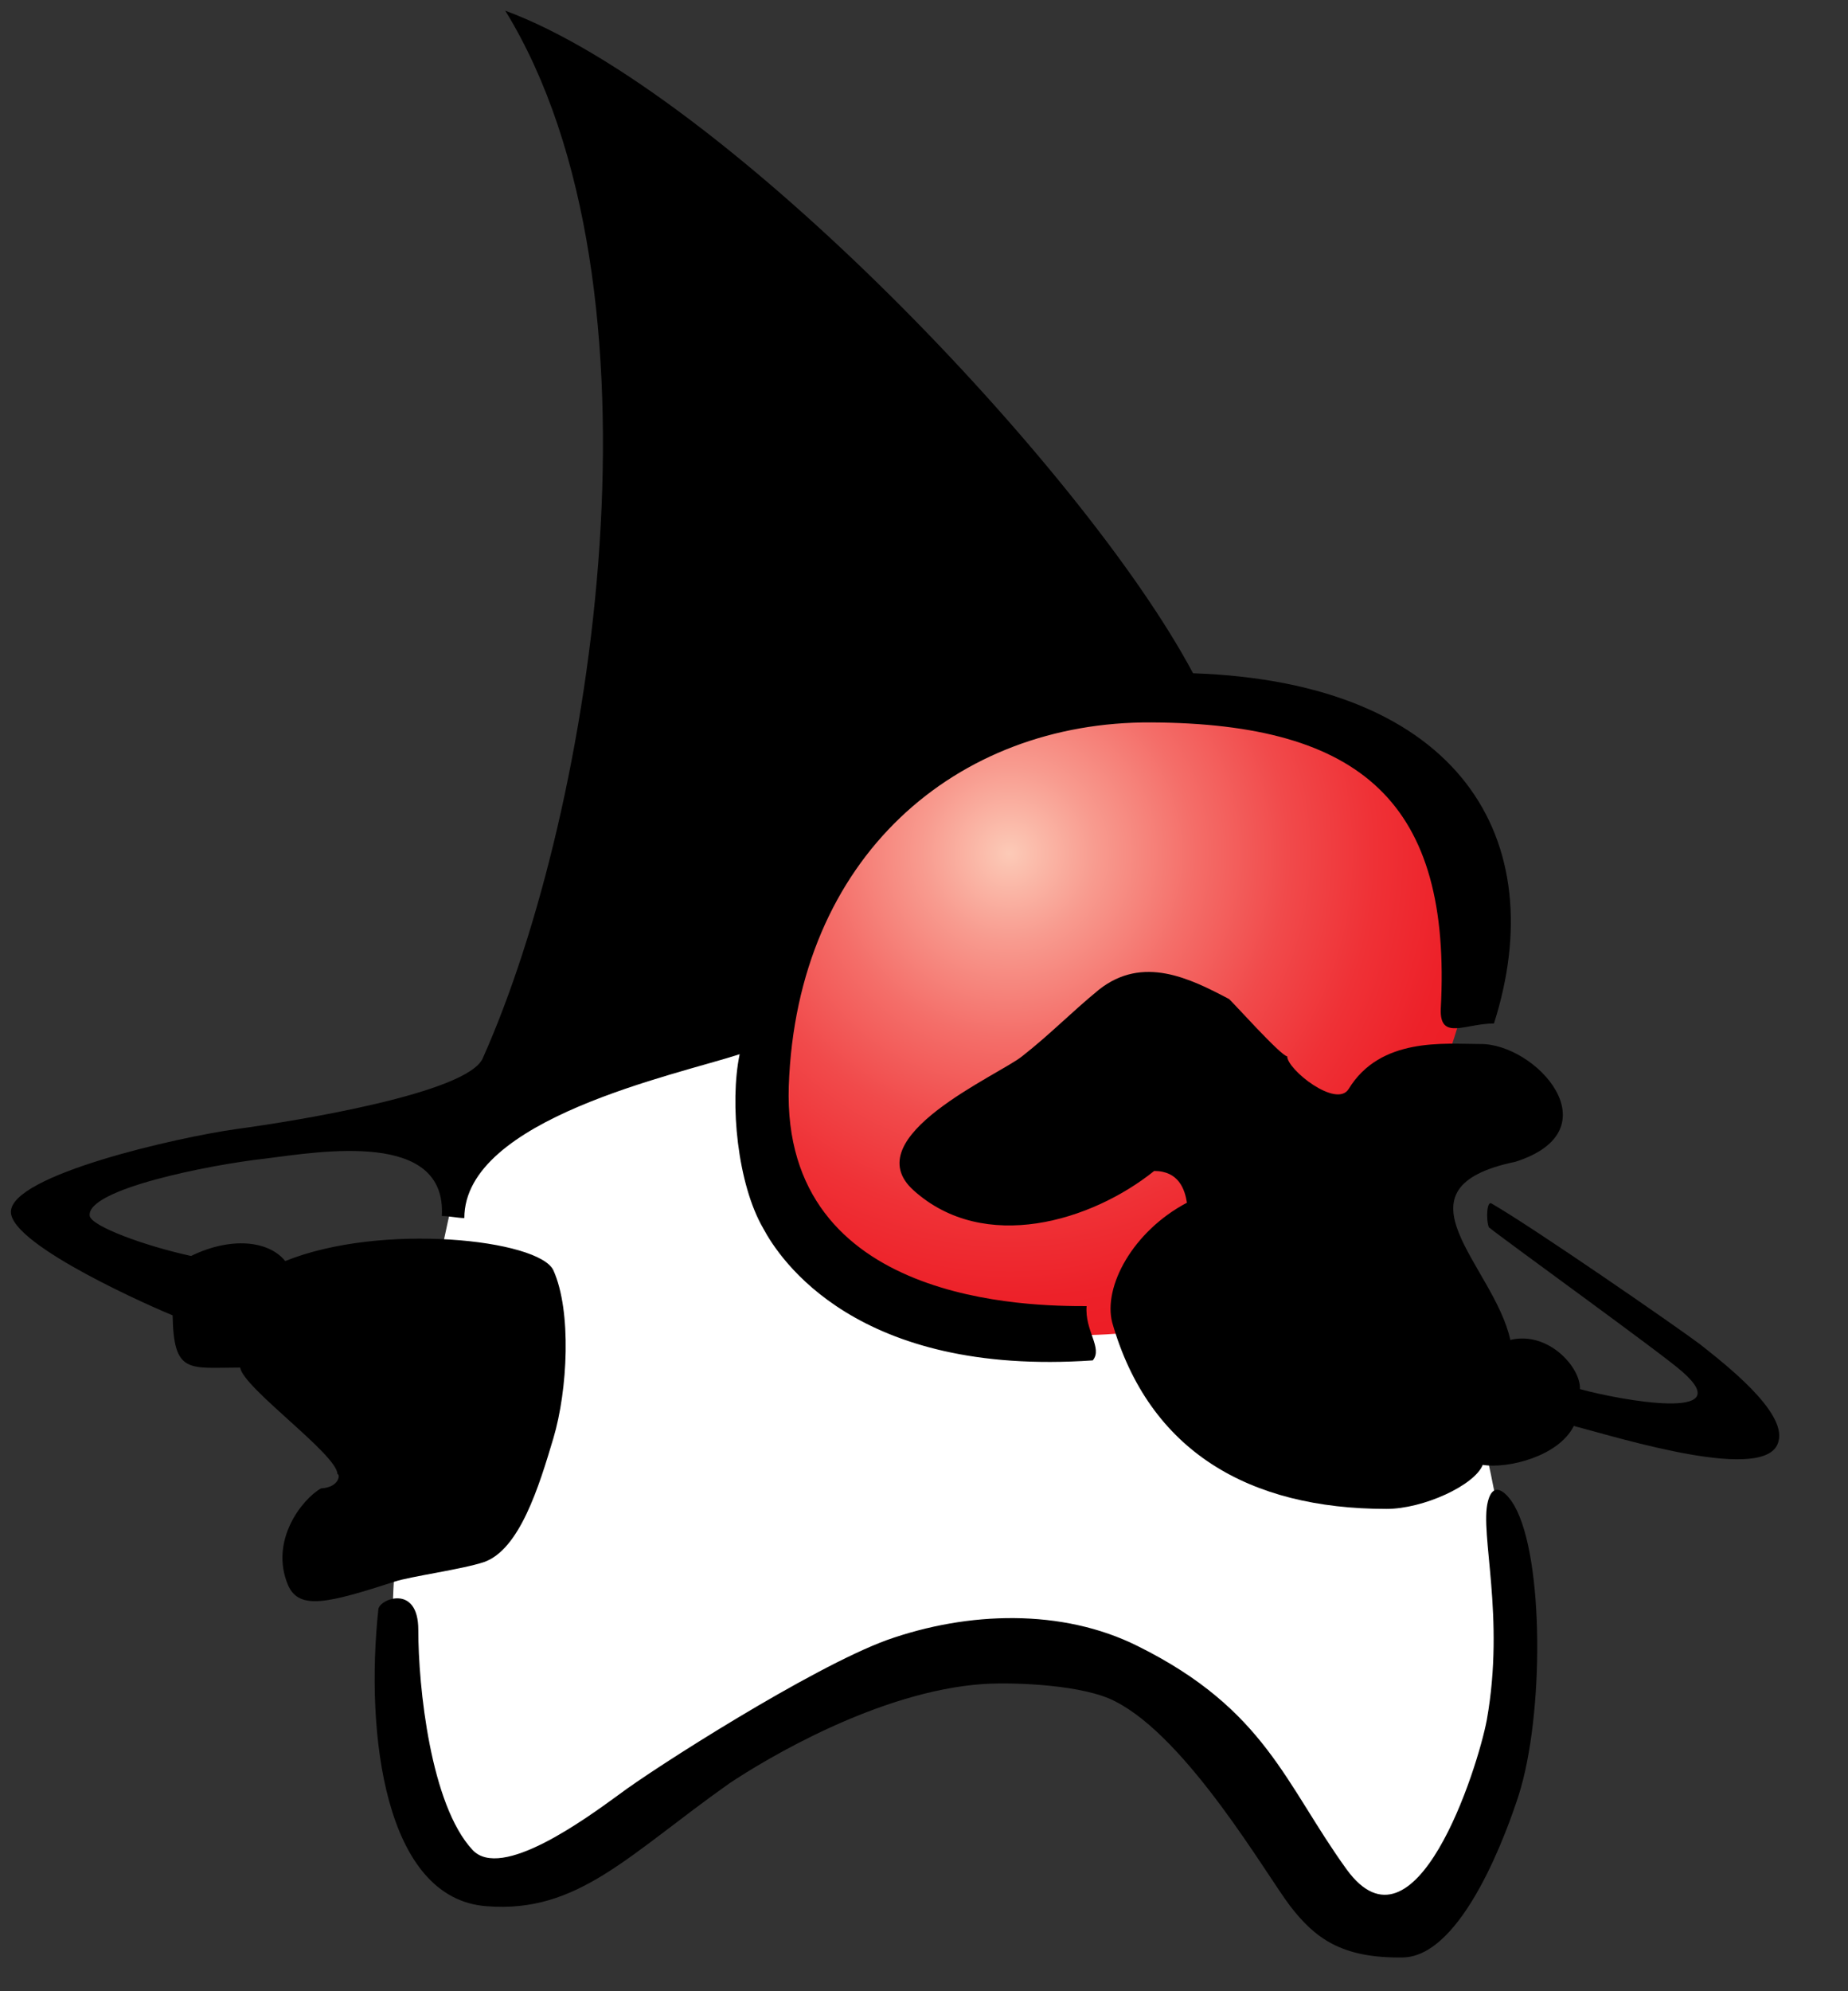 <?xml version="1.0" encoding="utf-8"?>
<!DOCTYPE svg PUBLIC "-//W3C//DTD SVG 1.1//EN" "http://www.w3.org/Graphics/SVG/1.1/DTD/svg11.dtd">
<svg version="1.1" id="Layer_1" xmlns="http://www.w3.org/2000/svg" xmlns:xlink="http://www.w3.org/1999/xlink" x="0px" y="0px"
	viewBox="249 328 130 140" enable-background="new 0 0 612 792" xml:space="preserve">
<rect x="249" y="328" width="130" height="140" fill="#333333" stroke="none"/>
<path fill-rule="evenodd" clip-rule="evenodd" fill="#FFFFFF" d="M282.312,460.439c4.968-0.792,16.344-8.64,19.368-10.008
	c3.024-1.296,14.976-6.335,18.648-6.335s13.68,4.68,16.056,8.352c2.305,3.672,4.32,10.655,9.36,10.368
	c4.968-0.36,9.648-15.696,9.648-19.729c0-4.031-1.944-16.344-3.961-18.72c-2.016-2.304-24.048-33.336-37.8-32.976
	c-13.608,0.288-30.312,10.944-32.688,20.592c-2.304,9.72-4.32,23.399-4.32,29.736C276.624,448.128,280.296,460.8,282.312,460.439z"
	/>
<radialGradient id="SVGID_1_" cx="320" cy="388" r="35.77" gradientUnits="userSpaceOnUse">
	<stop  offset="0" style="stop-color:#FCCAB7"/>
	<stop  offset="0.172" style="stop-color:#F89B8F"/>
	<stop  offset="0.363" style="stop-color:#F46E69"/>
	<stop  offset="0.548" style="stop-color:#F14A4B"/>
	<stop  offset="0.72" style="stop-color:#EF3136"/>
	<stop  offset="0.876" style="stop-color:#ED2129"/>
	<stop  offset="1" style="stop-color:#ED1C24"/>
</radialGradient>
<path fill-rule="evenodd" clip-rule="evenodd" fill="url(#SVGID_1_)" d="M305.352,414.647c4.32,6.48,21.671,10.08,32.041,4.393
	c10.367-5.688,19.367-23.688,13.031-32.688s-28.729-13.68-38.088-4.68C303.048,390.672,299.016,405.288,305.352,414.647z"/>
<path fill-rule="evenodd" clip-rule="evenodd" d="M320.903,402.265c-1.584,1.296-11.808,5.688-7.631,9.431
	c4.968,4.465,12.527,2.161,16.919-1.367c1.729,0,2.161,1.296,2.305,2.232c-3.815,2.016-5.904,5.903-5.256,8.424
	c2.592,9.072,9.648,13.104,19.296,13.104c2.592,0,6.192-1.656,6.769-3.096c1.728,0.288,5.327-0.576,6.407-2.736
	c3.312,0.864,13.681,4.104,14.399,1.08c0.577-2.088-3.815-5.472-5.543-6.84c-1.729-1.296-11.736-8.208-14.616-9.864
	c-0.36-0.288-0.433,1.08-0.217,1.656c1.153,0.937,12.241,8.928,13.608,10.151c4.032,3.528-4.32,2.017-7.2,1.225
	c0.072-1.512-2.231-4.104-4.896-3.456c-1.152-5.256-8.641-10.656,0.359-12.527c6.984-2.232,1.44-8.353-2.52-8.28
	c-2.448,0-6.984-0.504-9.216,3.168c-0.864,1.367-4.32-1.368-4.32-2.304c-0.432,0-3.96-3.96-4.104-4.033
	c-2.736-1.439-6.048-3.095-9.144-0.647C324.288,399.24,322.92,400.681,320.903,402.265L320.903,402.265L320.903,402.265z"/>
<path fill-rule="evenodd" clip-rule="evenodd" d="M276.768,439.2c1.08-0.36,4.752-0.864,6.264-1.368
	c2.52-0.864,3.888-5.328,4.896-8.712c1.008-3.385,1.296-8.929,0-11.809c-1.008-2.159-12.096-3.384-18.864-0.647
	c-1.152-1.439-3.816-1.729-6.624-0.359c-3.312-0.721-6.984-2.089-7.128-2.809c-0.288-1.872,8.424-3.6,12.312-4.032
	c3.96-0.504,12.816-2.016,12.456,4.032c0.504,0,1.152,0.144,1.584,0.144c0-6.983,14.976-10.079,19.368-11.52
	c-0.72,3.456-0.144,9.145,1.656,12.24c1.152,2.159,6.552,10.439,23.184,9.287c0.72-0.863-0.576-2.087-0.433-3.815
	c-3.815,0-21.456-0.072-20.952-15.479c0.576-16.128,11.808-25.632,25.489-25.561c14.832,0.072,21.167,5.688,20.376,20.16
	c-0.073,2.232,1.728,1.008,3.743,1.008c4.104-12.888-2.304-23.976-21.168-24.624c-7.632-14.328-32.976-40.896-48.384-46.584
	c11.952,19.44,6.264,56.088-1.584,73.656c-1.08,2.448-13.032,4.392-17.28,4.968c-4.176,0.576-15.912,3.24-15.912,5.832
	c0,2.376,10.296,6.84,11.376,7.272c0.072,4.176,1.152,3.672,4.752,3.672c0.216,1.439,6.84,6.119,6.84,7.487
	c0.216,0,0.144,0.937-1.152,1.008c-1.296,0.721-3.672,3.673-2.304,6.841C270.072,441.216,272.088,440.712,276.768,439.2
	L276.768,439.2L276.768,439.2z"/>
<path fill-rule="evenodd" clip-rule="evenodd" d="M275.616,441.144c-0.936,8.713,0.432,20.376,7.632,20.88
	c6.408,0.504,9.936-3.6,17.064-8.64c2.592-1.728,10.512-6.479,17.856-6.983c2.305-0.145,7.128,0.072,9.288,1.224
	c5.112,2.592,10.655,12.24,12.312,14.399c1.728,2.232,3.6,3.672,7.92,3.601c4.247-0.072,7.415-9.144,8.136-11.376
	c1.8-5.616,1.8-16.704-0.288-20.376c-0.36-0.647-1.44-2.016-1.872-0.288c-0.576,2.232,1.225,8.063-0.072,15.336
	c-0.648,3.456-5.04,17.137-9.863,10.512c-4.32-5.976-5.688-11.231-14.688-15.696c-5.328-2.663-11.952-2.447-17.64-0.431
	c-5.329,1.943-16.488,9.071-18.864,10.871c-2.376,1.729-8.28,6.049-10.296,3.889c-2.952-3.168-3.816-11.448-3.816-15.48
	C278.424,439.344,275.688,440.424,275.616,441.144L275.616,441.144L275.616,441.144z"/>
</svg>
